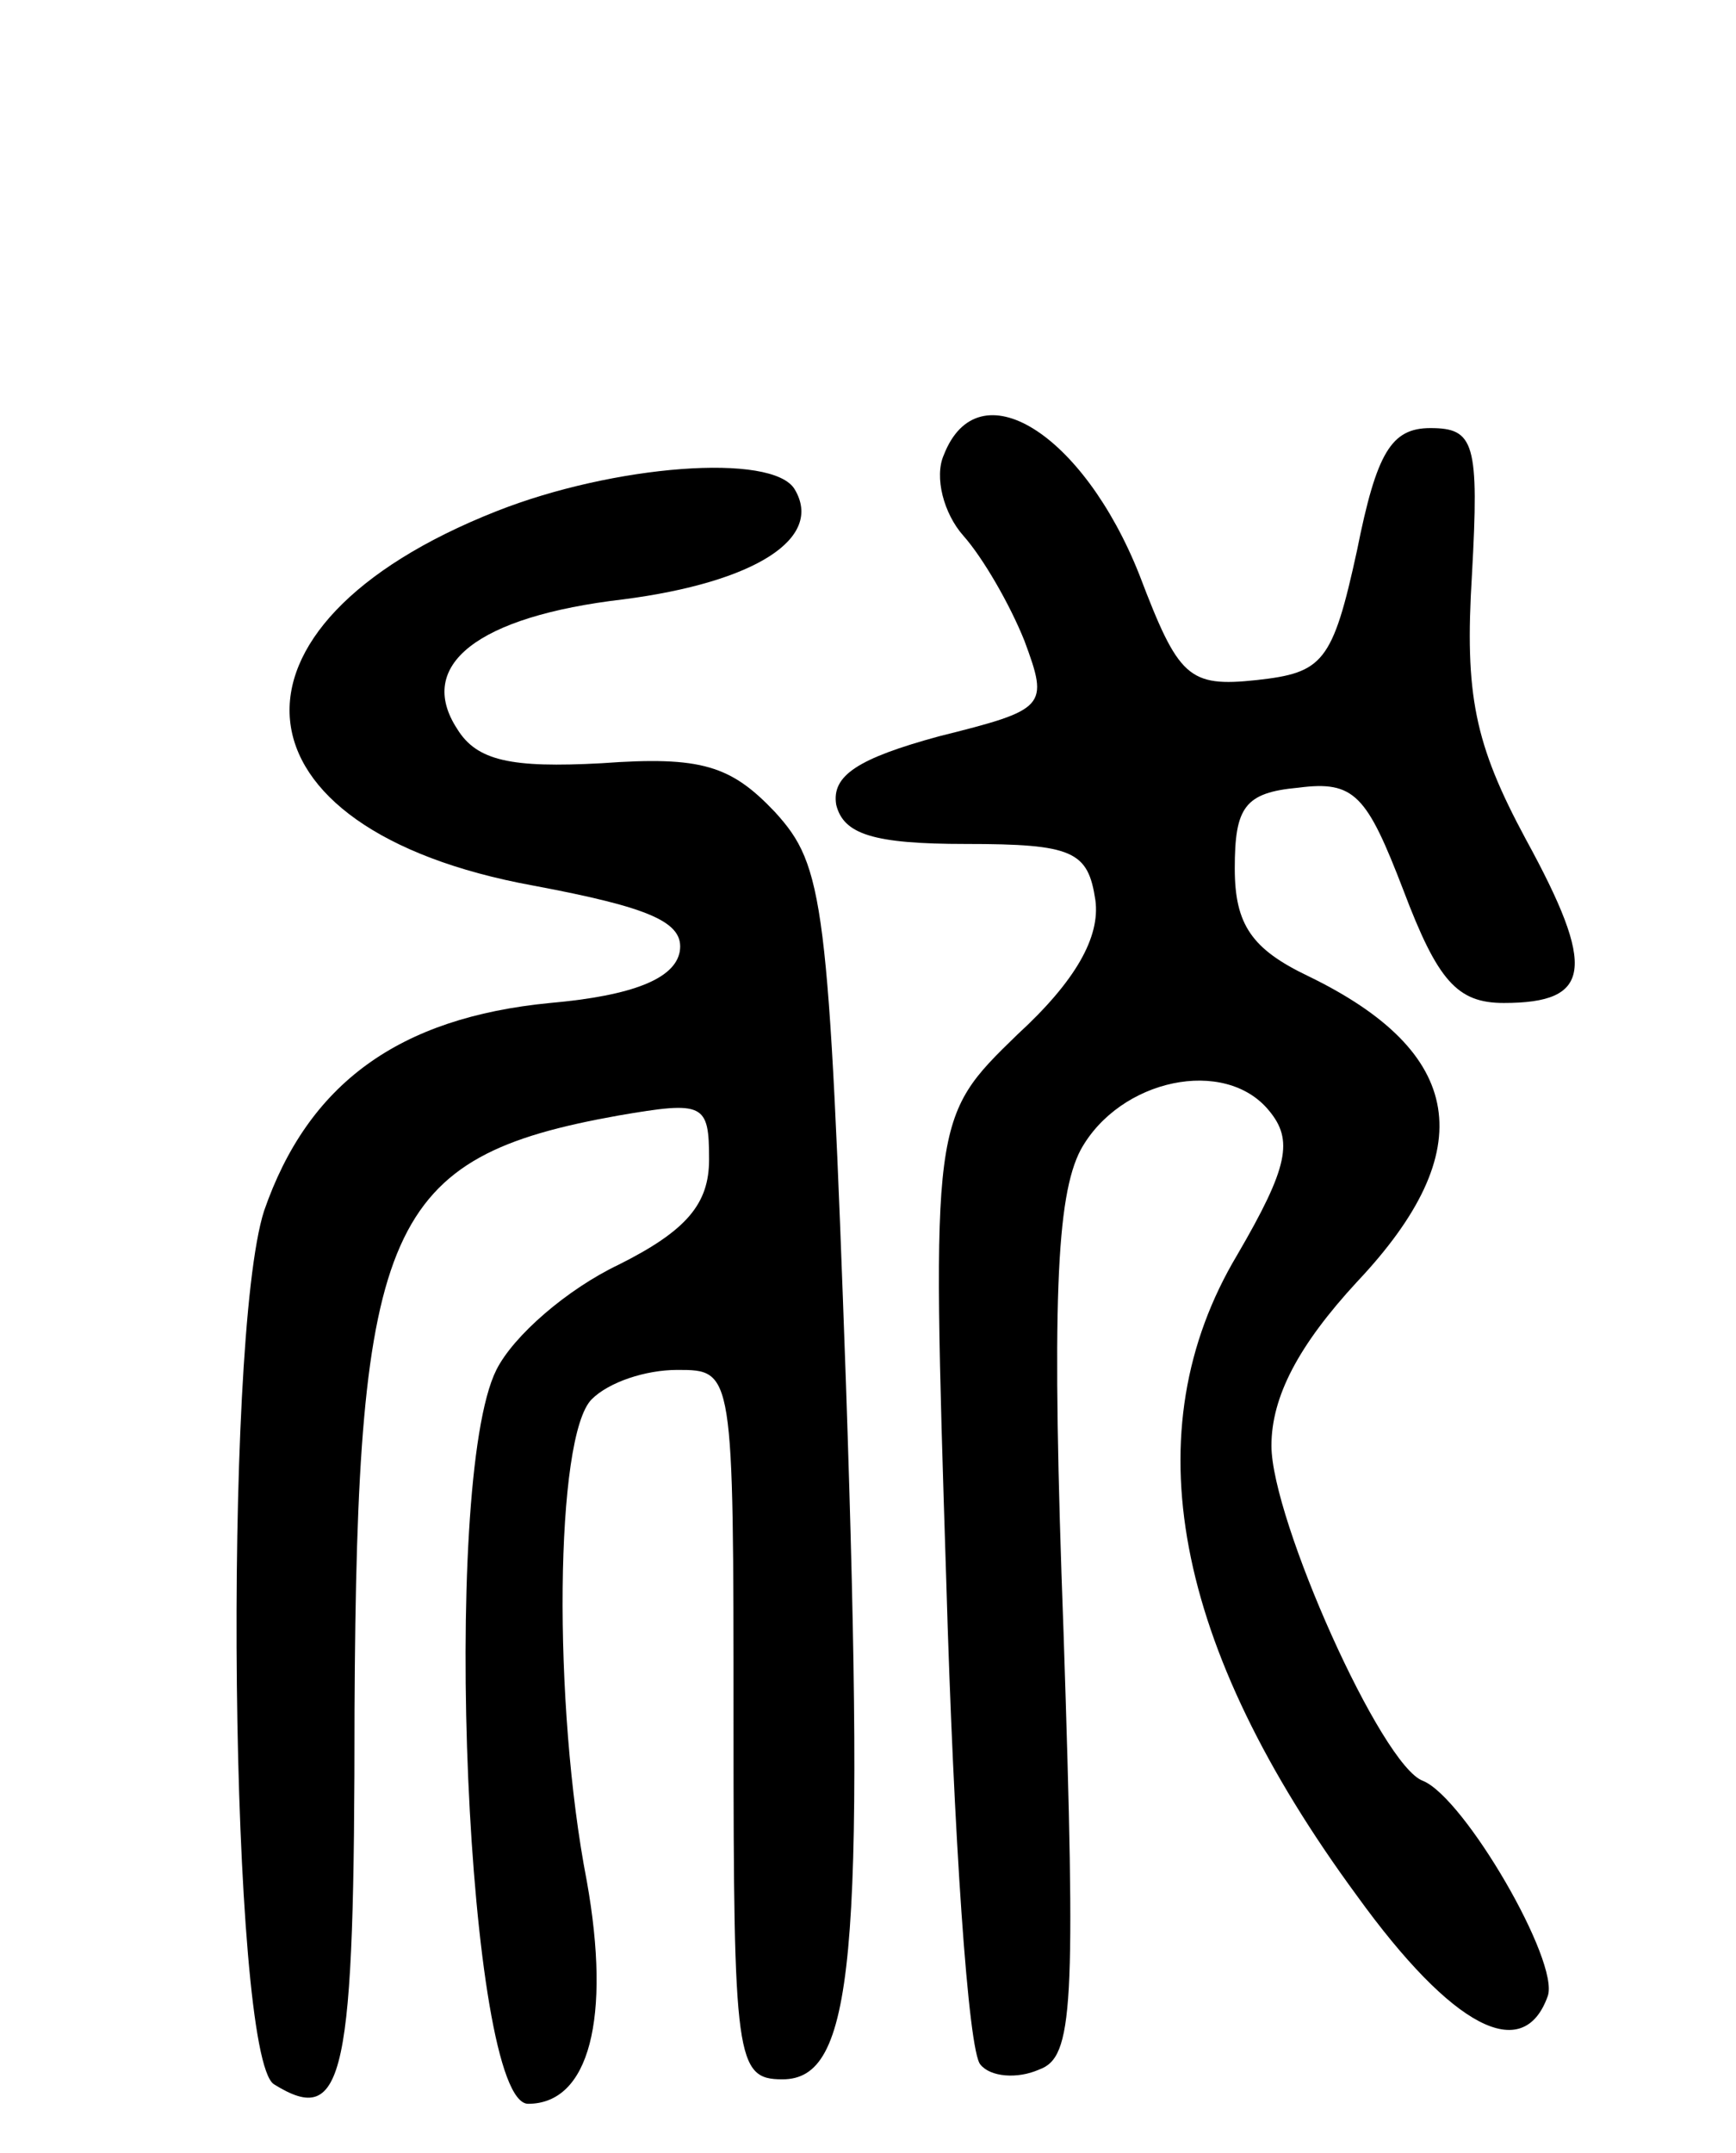 <svg version="1.0" xmlns="http://www.w3.org/2000/svg"
 width="71pt" height="88pt" viewBox="0 0 71 88"
 preserveAspectRatio="xMidYMid meet">
<g transform="translate(0,88) scale(0.1,-0.1)"
fill="#000000" stroke="none">
<path d="M386 694 c-4 -9 0 -24 8 -33 8 -9 19 -28 25 -43 10 -27 9 -28 -35
-39 -33 -9 -44 -16 -42 -28 3 -12 15 -16 53 -16 44 0 50 -3 53 -23 2 -15 -8
-33 -32 -55 -35 -34 -35 -34 -29 -223 3 -104 9 -193 14 -198 4 -5 15 -6 24 -2
14 5 15 25 10 178 -5 135 -3 179 7 198 16 29 59 38 77 16 10 -12 8 -23 -13
-59 -43 -72 -26 -160 49 -262 39 -54 68 -69 78 -41 5 14 -34 81 -51 88 -17 6
-62 107 -62 137 0 20 11 41 35 67 51 54 44 94 -20 125 -23 11 -30 21 -30 44 0
25 4 31 26 33 23 3 28 -3 43 -42 14 -37 22 -46 41 -46 36 0 38 14 9 67 -21 39
-25 59 -22 108 3 54 1 60 -17 60 -16 0 -22 -10 -30 -50 -10 -46 -14 -50 -41
-53 -28 -3 -32 1 -48 43 -23 58 -66 85 -80 49z"/>
<path d="M203 671 c-119 -47 -111 -130 15 -153 48 -9 62 -15 60 -27 -2 -11
-19 -18 -53 -21 -62 -6 -99 -33 -117 -85 -17 -53 -14 -345 4 -357 29 -18 33 2
33 153 1 199 13 226 108 243 35 6 37 5 37 -18 0 -18 -9 -29 -37 -43 -21 -10
-43 -29 -50 -43 -23 -46 -12 -300 13 -300 25 0 34 35 24 91 -14 72 -13 182 2
197 7 7 22 12 35 12 23 0 23 0 23 -145 0 -137 1 -145 20 -145 29 0 34 48 26
284 -7 198 -9 212 -29 234 -18 19 -30 23 -71 20 -37 -2 -51 1 -59 14 -17 26 8
46 68 53 54 7 82 25 70 45 -9 15 -74 10 -122 -9z"/>
</g>
</svg>
